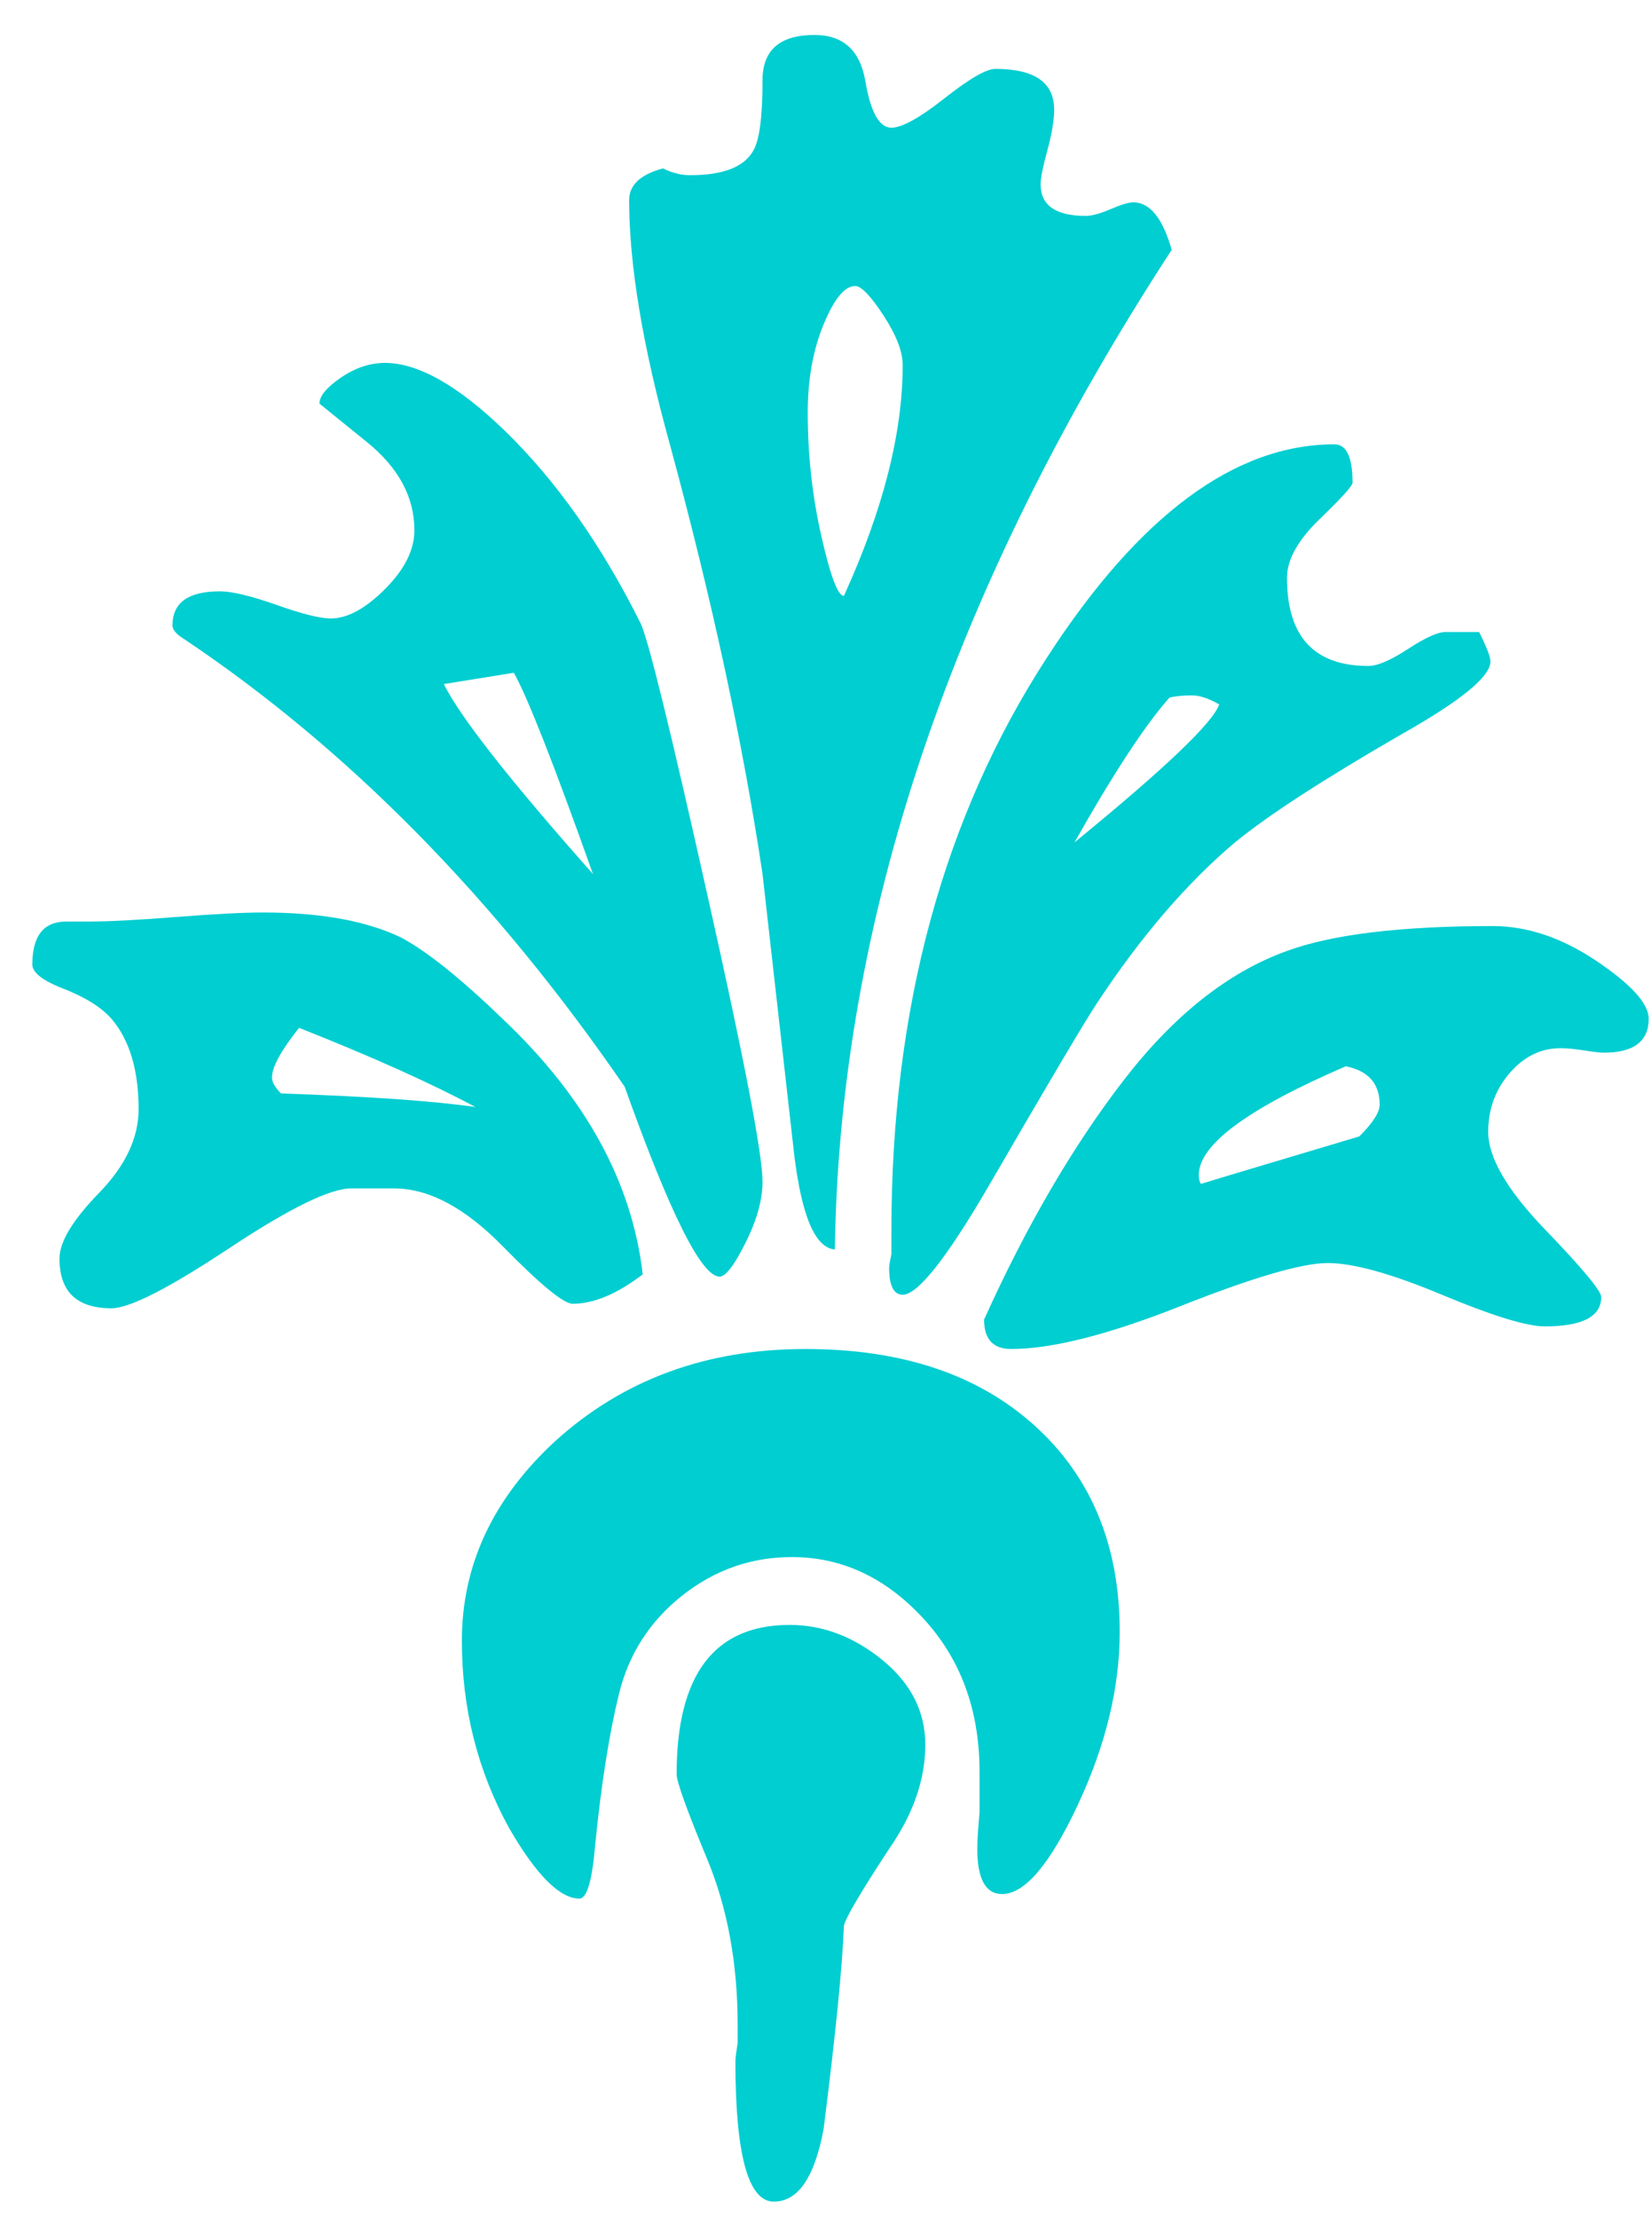 <?xml version="1.0" encoding="UTF-8"?>
<svg width="38px" height="51px" viewBox="0 0 38 51" version="1.1" xmlns="http://www.w3.org/2000/svg" xmlns:xlink="http://www.w3.org/1999/xlink">
    <g transform="translate(-119, -15)" fill="		#00ced1  ">
        <g id="Group-5" transform="translate(116, 3)">
            <path d="M37.284,27.208 C37.284,27.555 36.608,28.109 35.256,28.872 C33.453,29.912 32.171,30.744 31.408,31.368 C30.299,32.304 29.241,33.535 28.236,35.06 C27.959,35.476 27.127,36.88 25.74,39.272 C24.769,40.936 24.111,41.768 23.764,41.768 C23.556,41.768 23.452,41.56 23.452,41.144 C23.452,41.109 23.469,41.005 23.504,40.832 L23.504,40.312 C23.504,35.181 24.7,30.779 27.092,27.104 C29.207,23.845 31.408,22.216 33.696,22.216 C33.973,22.216 34.112,22.511 34.112,23.1 C34.112,23.169 33.861,23.447 33.358,23.932 C32.855,24.417 32.604,24.868 32.604,25.284 C32.604,26.636 33.228,27.312 34.476,27.312 C34.684,27.312 34.987,27.182 35.386,26.922 C35.785,26.662 36.071,26.532 36.244,26.532 L37.024,26.532 C37.197,26.879 37.284,27.104 37.284,27.208 Z M29.952,17.744 C24.891,25.509 22.308,33.171 22.204,40.728 C21.753,40.693 21.441,39.965 21.268,38.544 L20.54,32.096 C20.089,29.08 19.379,25.787 18.408,22.216 C17.784,19.963 17.472,18.091 17.472,16.6 C17.472,16.253 17.732,16.011 18.252,15.872 C18.46,15.976 18.668,16.028 18.876,16.028 C19.639,16.028 20.124,15.837 20.332,15.456 C20.471,15.213 20.54,14.676 20.54,13.844 C20.54,13.151 20.939,12.804 21.736,12.804 C22.395,12.804 22.785,13.159 22.906,13.87 C23.027,14.581 23.227,14.936 23.504,14.936 C23.747,14.936 24.154,14.711 24.726,14.26 C25.298,13.809 25.688,13.584 25.896,13.584 C26.797,13.584 27.248,13.896 27.248,14.52 C27.248,14.763 27.196,15.075 27.092,15.456 C26.988,15.837 26.936,16.097 26.936,16.236 C26.936,16.721 27.283,16.964 27.976,16.964 C28.115,16.964 28.305,16.912 28.548,16.808 C28.791,16.704 28.964,16.652 29.068,16.652 C29.449,16.652 29.744,17.016 29.952,17.744 Z M40.924,35.424 C40.924,35.944 40.577,36.204 39.884,36.204 C39.815,36.204 39.667,36.187 39.442,36.152 C39.217,36.117 39.035,36.1 38.896,36.1 C38.445,36.1 38.055,36.291 37.726,36.672 C37.397,37.053 37.232,37.504 37.232,38.024 C37.232,38.613 37.665,39.359 38.532,40.26 C39.399,41.161 39.832,41.681 39.832,41.82 C39.832,42.271 39.399,42.496 38.532,42.496 C38.116,42.496 37.327,42.253 36.166,41.768 C35.005,41.283 34.129,41.04 33.54,41.04 C32.951,41.04 31.824,41.369 30.16,42.028 C28.496,42.687 27.196,43.016 26.26,43.016 C25.844,43.016 25.636,42.791 25.636,42.34 C26.607,40.191 27.673,38.362 28.834,36.854 C29.995,35.346 31.252,34.349 32.604,33.864 C33.644,33.483 35.221,33.292 37.336,33.292 C38.133,33.292 38.931,33.561 39.728,34.098 C40.525,34.635 40.924,35.077 40.924,35.424 Z M20.54,39.168 C20.54,39.584 20.41,40.052 20.15,40.572 C19.89,41.092 19.691,41.352 19.552,41.352 C19.136,41.352 18.408,39.896 17.368,36.984 C14.387,32.651 11.007,29.219 7.228,26.688 C7.055,26.584 6.968,26.48 6.968,26.376 C6.968,25.856 7.332,25.596 8.06,25.596 C8.337,25.596 8.771,25.7 9.36,25.908 C9.949,26.116 10.365,26.22 10.608,26.22 C10.989,26.22 11.405,25.995 11.856,25.544 C12.307,25.093 12.532,24.643 12.532,24.192 C12.532,23.429 12.168,22.753 11.44,22.164 L10.348,21.28 C10.348,21.107 10.513,20.907 10.842,20.682 C11.171,20.457 11.509,20.344 11.856,20.344 C12.619,20.344 13.537,20.864 14.612,21.904 C15.791,23.048 16.831,24.521 17.732,26.324 C17.905,26.671 18.425,28.785 19.292,32.668 C20.124,36.377 20.54,38.544 20.54,39.168 Z M17.784,41.3 C17.195,41.751 16.657,41.976 16.172,41.976 C15.964,41.976 15.427,41.534 14.56,40.65 C13.693,39.766 12.861,39.324 12.064,39.324 L11.076,39.324 C10.591,39.324 9.655,39.783 8.268,40.702 C6.881,41.621 5.98,42.08 5.564,42.08 C4.767,42.08 4.368,41.699 4.368,40.936 C4.368,40.555 4.671,40.052 5.278,39.428 C5.885,38.804 6.188,38.163 6.188,37.504 C6.188,36.603 5.98,35.909 5.564,35.424 C5.321,35.147 4.923,34.904 4.368,34.696 C3.952,34.523 3.744,34.349 3.744,34.176 C3.744,33.517 4.004,33.188 4.524,33.188 L5.044,33.188 C5.495,33.188 6.162,33.153 7.046,33.084 C7.93,33.015 8.597,32.98 9.048,32.98 C10.365,32.98 11.423,33.171 12.22,33.552 C12.809,33.864 13.589,34.488 14.56,35.424 C16.467,37.227 17.541,39.185 17.784,41.3 Z M28.756,49.516 C28.756,50.799 28.435,52.125 27.794,53.494 C27.153,54.863 26.572,55.548 26.052,55.548 C25.671,55.548 25.48,55.201 25.48,54.508 C25.48,54.335 25.497,54.057 25.532,53.676 L25.532,52.74 C25.532,51.319 25.099,50.14 24.232,49.204 C23.365,48.268 22.36,47.8 21.216,47.8 C20.28,47.8 19.439,48.095 18.694,48.684 C17.949,49.273 17.463,50.027 17.238,50.946 C17.013,51.865 16.831,53.017 16.692,54.404 C16.623,55.236 16.501,55.652 16.328,55.652 C15.877,55.652 15.34,55.115 14.716,54.04 C13.988,52.723 13.624,51.284 13.624,49.724 C13.624,47.991 14.335,46.465 15.756,45.148 C17.316,43.727 19.24,43.016 21.528,43.016 C23.747,43.016 25.506,43.605 26.806,44.784 C28.106,45.963 28.756,47.54 28.756,49.516 Z M24.284,52.116 C24.284,52.913 24.007,53.711 23.452,54.508 C22.793,55.513 22.447,56.103 22.412,56.276 C22.377,57.212 22.221,58.772 21.944,60.956 C21.736,62.065 21.355,62.62 20.8,62.62 C20.211,62.62 19.916,61.545 19.916,59.396 C19.916,59.327 19.933,59.188 19.968,58.98 L19.968,58.564 C19.968,57.143 19.734,55.869 19.266,54.742 C18.798,53.615 18.564,52.965 18.564,52.792 C18.564,50.504 19.431,49.36 21.164,49.36 C21.927,49.36 22.637,49.629 23.296,50.166 C23.955,50.703 24.284,51.353 24.284,52.116 Z M23.764,20.396 C23.764,20.084 23.617,19.703 23.322,19.252 C23.027,18.801 22.811,18.576 22.672,18.576 C22.429,18.576 22.187,18.871 21.944,19.46 C21.701,20.049 21.58,20.725 21.58,21.488 C21.58,22.459 21.684,23.403 21.892,24.322 C22.1,25.241 22.273,25.7 22.412,25.7 C23.313,23.724 23.764,21.956 23.764,20.396 Z M31.044,28.196 C30.801,28.057 30.593,27.988 30.42,27.988 C30.212,27.988 30.039,28.005 29.9,28.04 C29.345,28.664 28.617,29.773 27.716,31.368 C29.796,29.669 30.905,28.612 31.044,28.196 Z M34.736,37.4 C34.736,36.915 34.476,36.62 33.956,36.516 C31.703,37.487 30.576,38.319 30.576,39.012 C30.576,39.116 30.593,39.185 30.628,39.22 C30.732,39.185 31.945,38.821 34.268,38.128 C34.58,37.816 34.736,37.573 34.736,37.4 Z M16.64,32.096 C15.739,29.565 15.132,28.023 14.82,27.468 L13.208,27.728 C13.589,28.491 14.733,29.947 16.64,32.096 Z M13.936,37.452 C12.896,36.897 11.544,36.291 9.88,35.632 C9.464,36.152 9.256,36.533 9.256,36.776 C9.256,36.88 9.325,37.001 9.464,37.14 C11.475,37.209 12.965,37.313 13.936,37.452 Z" id="StayWorld"></path>
        </g>
    </g>
</svg>